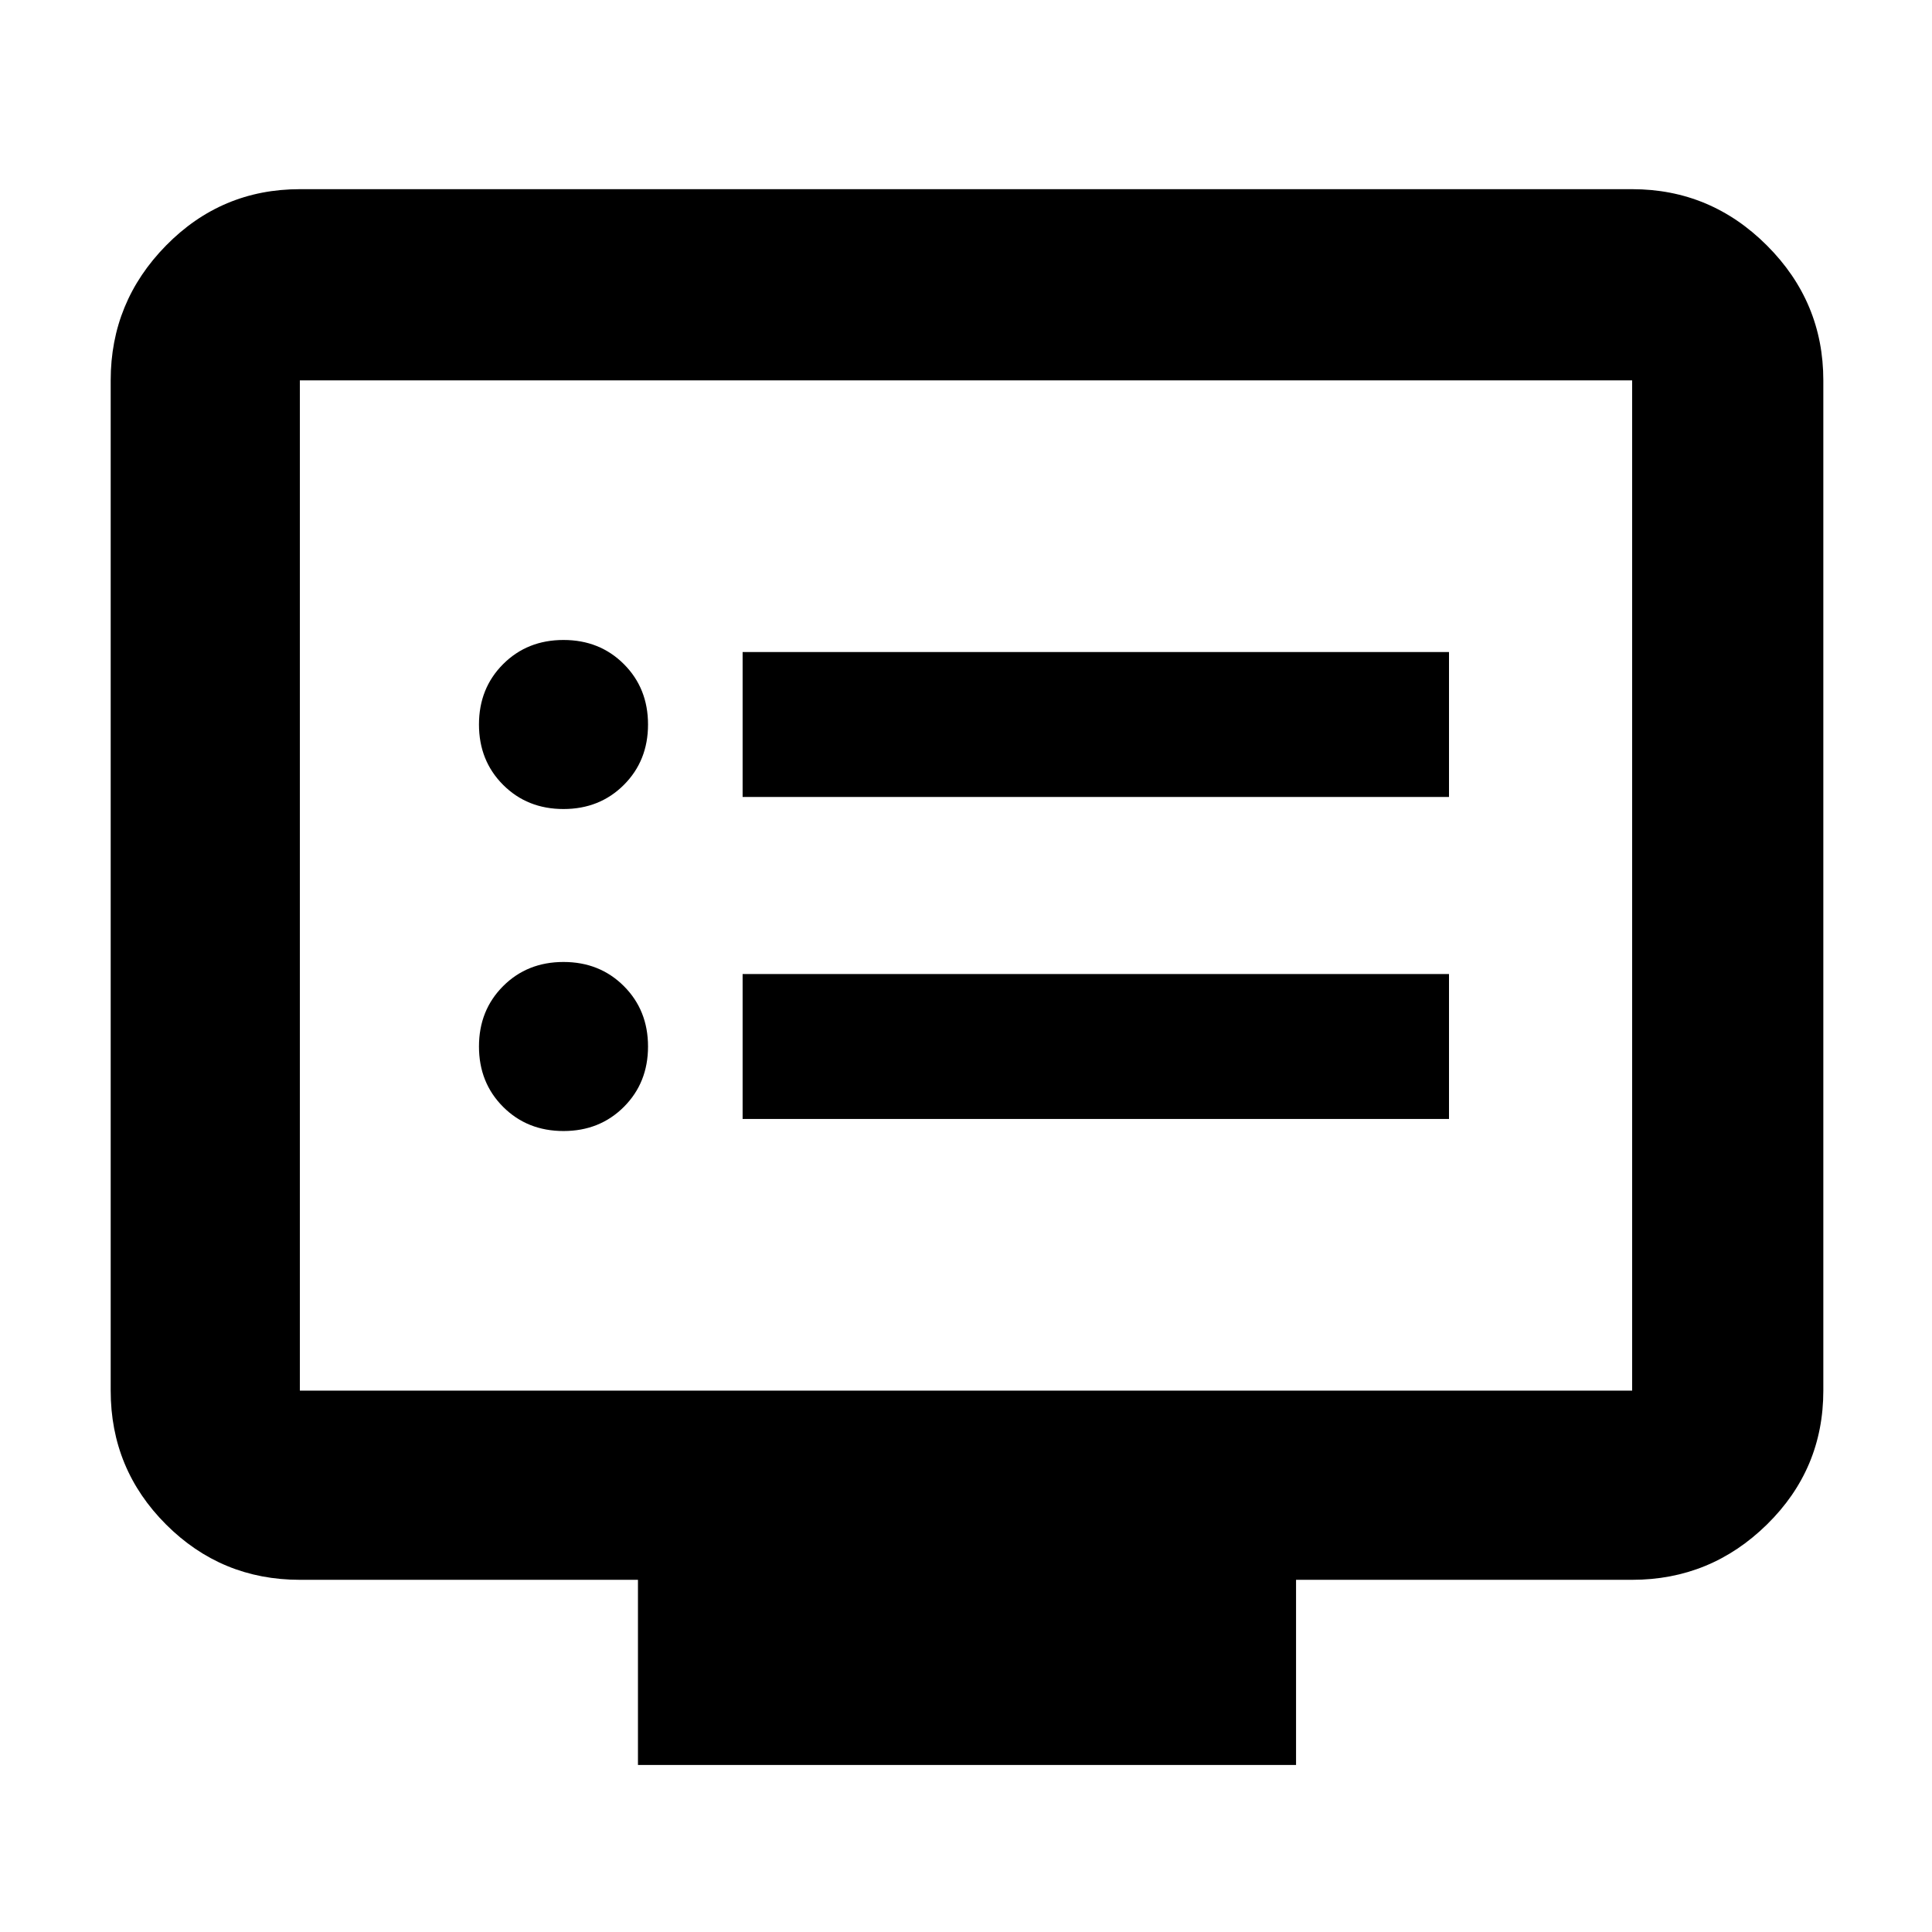 <svg xmlns="http://www.w3.org/2000/svg" height="48" width="48"><path d="M18.45 19.8H36V16.2H18.45ZM18.45 27.8H36V24.2H18.45ZM14 20.1Q14.9 20.1 15.5 19.5Q16.1 18.9 16.1 18Q16.1 17.1 15.5 16.5Q14.9 15.9 14 15.9Q13.1 15.9 12.5 16.5Q11.9 17.1 11.9 18Q11.9 18.9 12.5 19.5Q13.1 20.1 14 20.1ZM14 28.1Q14.9 28.1 15.5 27.5Q16.1 26.9 16.1 26Q16.1 25.1 15.5 24.5Q14.9 23.9 14 23.9Q13.1 23.9 12.5 24.5Q11.9 25.1 11.9 26Q11.9 26.9 12.5 27.5Q13.1 28.1 14 28.1ZM15.85 43.85V39.25H7.45Q5.5 39.25 4.125 37.875Q2.75 36.5 2.75 34.55V9.45Q2.75 7.5 4.125 6.1Q5.5 4.7 7.45 4.7H40.55Q42.5 4.7 43.9 6.1Q45.3 7.5 45.3 9.45V34.55Q45.3 36.5 43.9 37.875Q42.5 39.25 40.55 39.25H32.2V43.85ZM7.45 34.55H40.55Q40.55 34.55 40.55 34.55Q40.55 34.55 40.55 34.55V9.45Q40.55 9.45 40.55 9.45Q40.55 9.45 40.55 9.45H7.45Q7.45 9.45 7.45 9.45Q7.45 9.45 7.45 9.45V34.55Q7.45 34.55 7.45 34.55Q7.45 34.55 7.45 34.55ZM7.45 34.55Q7.45 34.55 7.45 34.55Q7.45 34.55 7.45 34.55V9.45Q7.45 9.45 7.45 9.45Q7.45 9.45 7.45 9.45Q7.45 9.45 7.45 9.45Q7.45 9.45 7.45 9.45V34.55Q7.45 34.55 7.45 34.55Q7.45 34.55 7.45 34.55Z"/></svg>